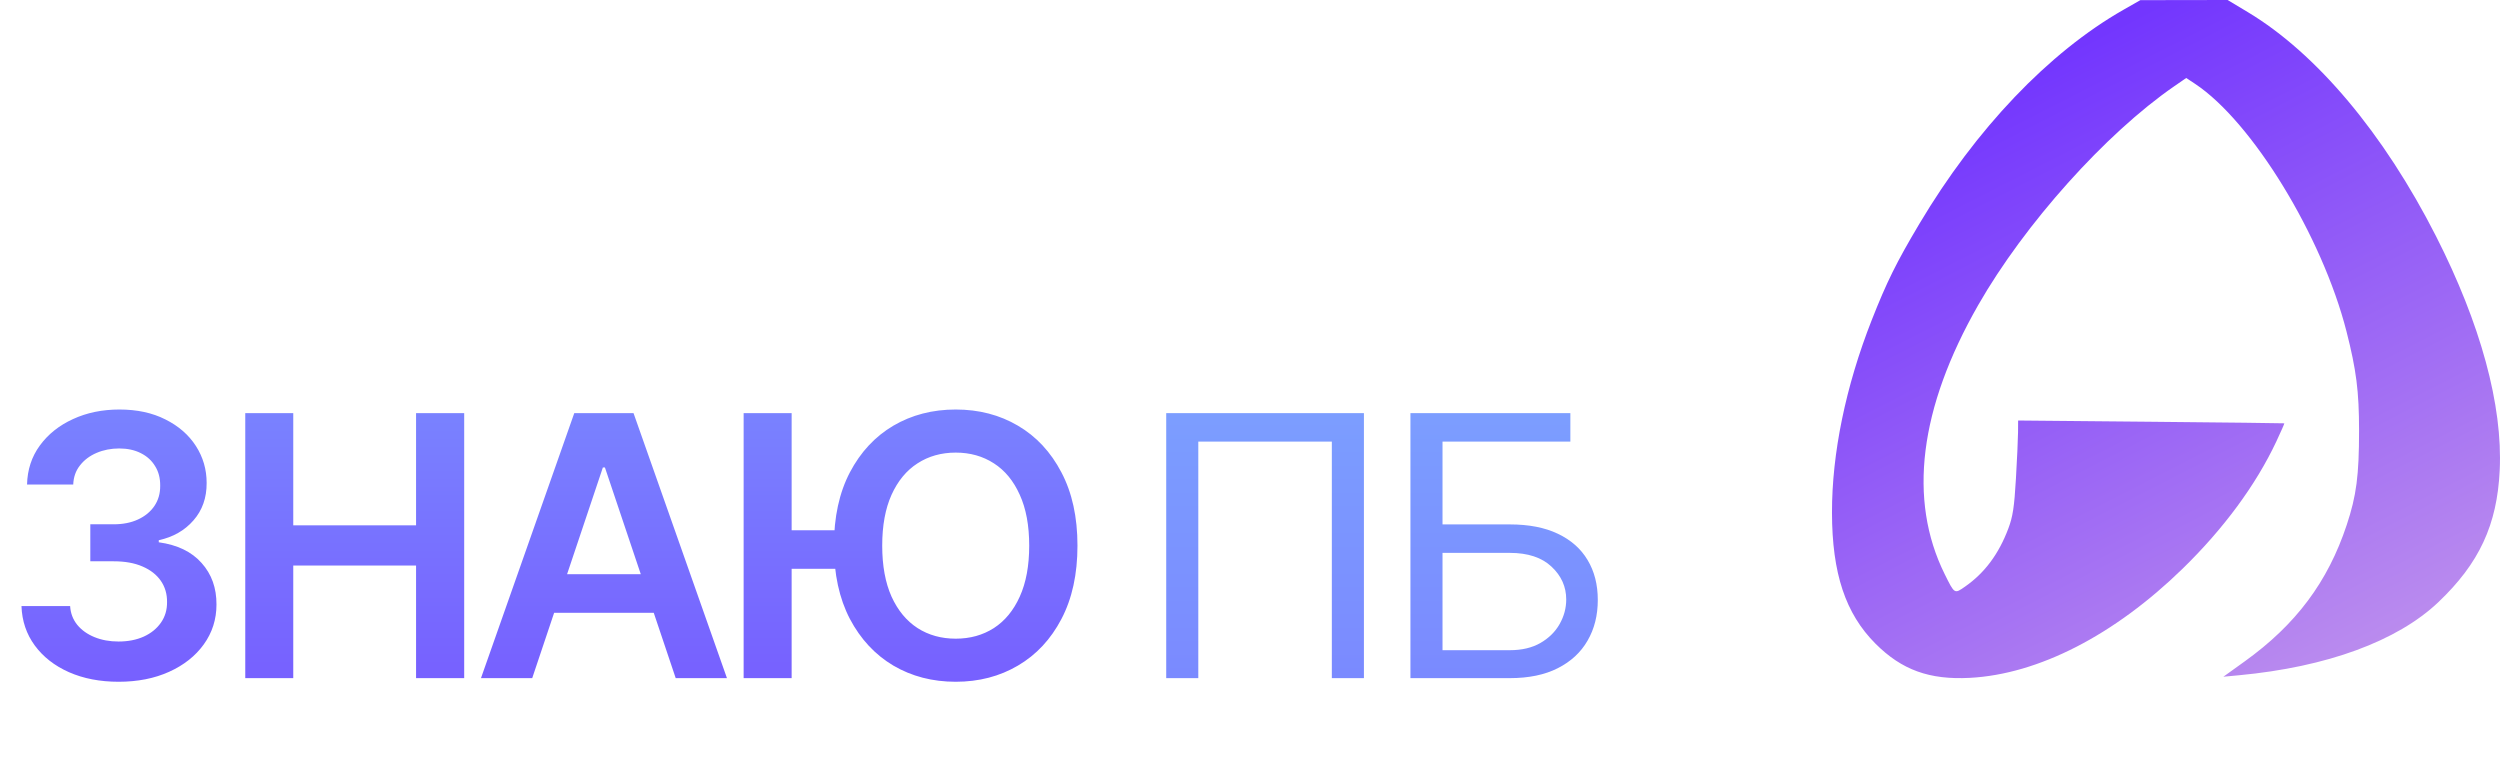<svg width="247" height="76" viewBox="0 0 247 76" fill="none" xmlns="http://www.w3.org/2000/svg">
<path d="M11.723 67.358C9.882 67.358 8.246 67.043 6.814 66.412C5.391 65.781 4.266 64.903 3.439 63.778C2.612 62.653 2.173 61.354 2.122 59.879H6.929C6.972 60.587 7.206 61.205 7.632 61.733C8.058 62.253 8.625 62.658 9.332 62.947C10.04 63.237 10.832 63.382 11.71 63.382C12.648 63.382 13.479 63.22 14.203 62.896C14.928 62.564 15.494 62.104 15.903 61.516C16.312 60.928 16.513 60.25 16.504 59.483C16.513 58.69 16.308 57.992 15.891 57.386C15.473 56.781 14.868 56.308 14.075 55.967C13.291 55.626 12.345 55.456 11.237 55.456H8.923V51.8H11.237C12.149 51.8 12.946 51.642 13.628 51.327C14.318 51.011 14.859 50.568 15.251 49.997C15.643 49.418 15.835 48.749 15.827 47.99C15.835 47.249 15.669 46.605 15.328 46.06C14.996 45.506 14.523 45.075 13.909 44.769C13.304 44.462 12.592 44.308 11.774 44.308C10.973 44.308 10.232 44.453 9.55 44.743C8.868 45.033 8.318 45.446 7.901 45.983C7.483 46.511 7.261 47.142 7.236 47.875H2.672C2.706 46.409 3.128 45.122 3.938 44.014C4.756 42.898 5.847 42.028 7.21 41.406C8.574 40.776 10.104 40.46 11.8 40.46C13.547 40.46 15.064 40.788 16.351 41.445C17.646 42.092 18.648 42.966 19.355 44.065C20.062 45.165 20.416 46.379 20.416 47.709C20.425 49.183 19.99 50.419 19.112 51.416C18.243 52.413 17.101 53.065 15.686 53.372V53.577C17.527 53.832 18.938 54.514 19.918 55.622C20.906 56.722 21.396 58.09 21.388 59.726C21.388 61.192 20.97 62.504 20.135 63.663C19.308 64.814 18.166 65.717 16.709 66.374C15.26 67.03 13.598 67.358 11.723 67.358ZM24.232 67V40.818H28.974V51.902H41.107V40.818H45.862V67H41.107V55.878H28.974V67H24.232ZM52.583 67H47.52L56.738 40.818H62.593L71.823 67H66.76L59.767 46.188H59.563L52.583 67ZM52.749 56.734H66.556V60.544H52.749V56.734ZM78.214 40.818V67H73.471V40.818H78.214ZM83.878 52.388V56.197H75.632V52.388H83.878ZM106.454 53.909C106.454 56.73 105.926 59.146 104.869 61.158C103.821 63.16 102.389 64.695 100.574 65.76C98.767 66.825 96.717 67.358 94.425 67.358C92.132 67.358 90.078 66.825 88.263 65.76C86.456 64.686 85.024 63.148 83.967 61.145C82.919 59.133 82.395 56.722 82.395 53.909C82.395 51.088 82.919 48.676 83.967 46.673C85.024 44.662 86.456 43.124 88.263 42.058C90.078 40.993 92.132 40.46 94.425 40.46C96.717 40.46 98.767 40.993 100.574 42.058C102.389 43.124 103.821 44.662 104.869 46.673C105.926 48.676 106.454 51.088 106.454 53.909ZM101.686 53.909C101.686 51.923 101.375 50.249 100.753 48.885C100.139 47.513 99.287 46.477 98.196 45.778C97.105 45.071 95.848 44.717 94.425 44.717C93.001 44.717 91.744 45.071 90.653 45.778C89.562 46.477 88.706 47.513 88.084 48.885C87.47 50.249 87.163 51.923 87.163 53.909C87.163 55.895 87.47 57.574 88.084 58.946C88.706 60.31 89.562 61.345 90.653 62.053C91.744 62.751 93.001 63.101 94.425 63.101C95.848 63.101 97.105 62.751 98.196 62.053C99.287 61.345 100.139 60.31 100.753 58.946C101.375 57.574 101.686 55.895 101.686 53.909Z" fill="url(#paint0_linear_1_25)"/>
<path d="M134.756 40.818V67H131.585V43.631H118.392V67H115.222V40.818H134.756ZM139.351 67V40.818H155.152V43.631H142.521V51.812H149.169C151.044 51.812 152.625 52.119 153.912 52.733C155.207 53.347 156.188 54.212 156.852 55.328C157.526 56.445 157.862 57.761 157.862 59.278C157.862 60.795 157.526 62.133 156.852 63.293C156.188 64.452 155.207 65.359 153.912 66.016C152.625 66.672 151.044 67 149.169 67H139.351ZM142.521 64.239H149.169C150.362 64.239 151.372 64 152.199 63.523C153.034 63.037 153.665 62.415 154.091 61.656C154.526 60.889 154.743 60.08 154.743 59.227C154.743 57.974 154.261 56.896 153.298 55.993C152.335 55.081 150.959 54.625 149.169 54.625H142.521V64.239Z" fill="url(#paint1_linear_1_25)"/>
<path fill-rule="evenodd" clip-rule="evenodd" d="M209.786 0.973C202.415 5.179 195.216 12.731 189.632 22.116C187.364 25.928 186.405 27.867 184.923 31.634C182.359 38.153 180.989 44.8 181 50.662C181.012 56.645 182.33 60.618 185.291 63.587C187.885 66.189 190.629 67.184 194.625 66.972C201.387 66.614 208.902 62.757 215.648 56.181C219.699 52.232 222.883 47.911 224.898 43.626C225.356 42.651 225.713 41.84 225.691 41.824C225.669 41.807 219.742 41.739 212.52 41.67L199.39 41.546L199.383 42.695C199.379 43.327 199.285 45.401 199.173 47.303C199.01 50.1 198.867 51.039 198.425 52.214C197.477 54.737 196.084 56.608 194.149 57.956C193.093 58.693 193.118 58.708 192.133 56.72C188.496 49.378 189.628 40.316 195.454 30.129C200.022 22.142 208.033 13.2 214.81 8.525L216 7.704L216.875 8.284C222.51 12.019 229.436 23.345 231.833 32.744C232.806 36.558 233.075 38.678 233.075 42.525C233.075 46.989 232.816 48.973 231.854 51.872C229.989 57.496 226.836 61.711 221.773 65.349L219.667 66.861L221.219 66.715C229.891 65.901 236.855 63.346 240.908 59.495C244.949 55.655 246.716 51.856 246.972 46.457C247.276 40.046 245.089 32.008 240.681 23.341C235.519 13.189 228.886 5.289 222.095 1.205L220.091 0L215.779 0.007L211.468 0.014L209.786 0.973Z" fill="url(#paint2_linear_1_25)"/>
<defs>
<linearGradient id="paint0_linear_1_25" x1="54.5" y1="32" x2="54.5" y2="76" gradientUnits="userSpaceOnUse">
<stop stop-color="#7A8DFF"/>
<stop offset="1" stop-color="#7655FF"/>
</linearGradient>
<linearGradient id="paint1_linear_1_25" x1="136" y1="32" x2="136" y2="76" gradientUnits="userSpaceOnUse">
<stop stop-color="#7CA4FF"/>
<stop offset="1" stop-color="#7A83FF"/>
</linearGradient>
<linearGradient id="paint2_linear_1_25" x1="214" y1="0" x2="273.46" y2="115.932" gradientUnits="userSpaceOnUse">
<stop stop-color="#7336FE"/>
<stop offset="1" stop-color="#FFDEDF"/>
</linearGradient>
</defs>
</svg>
